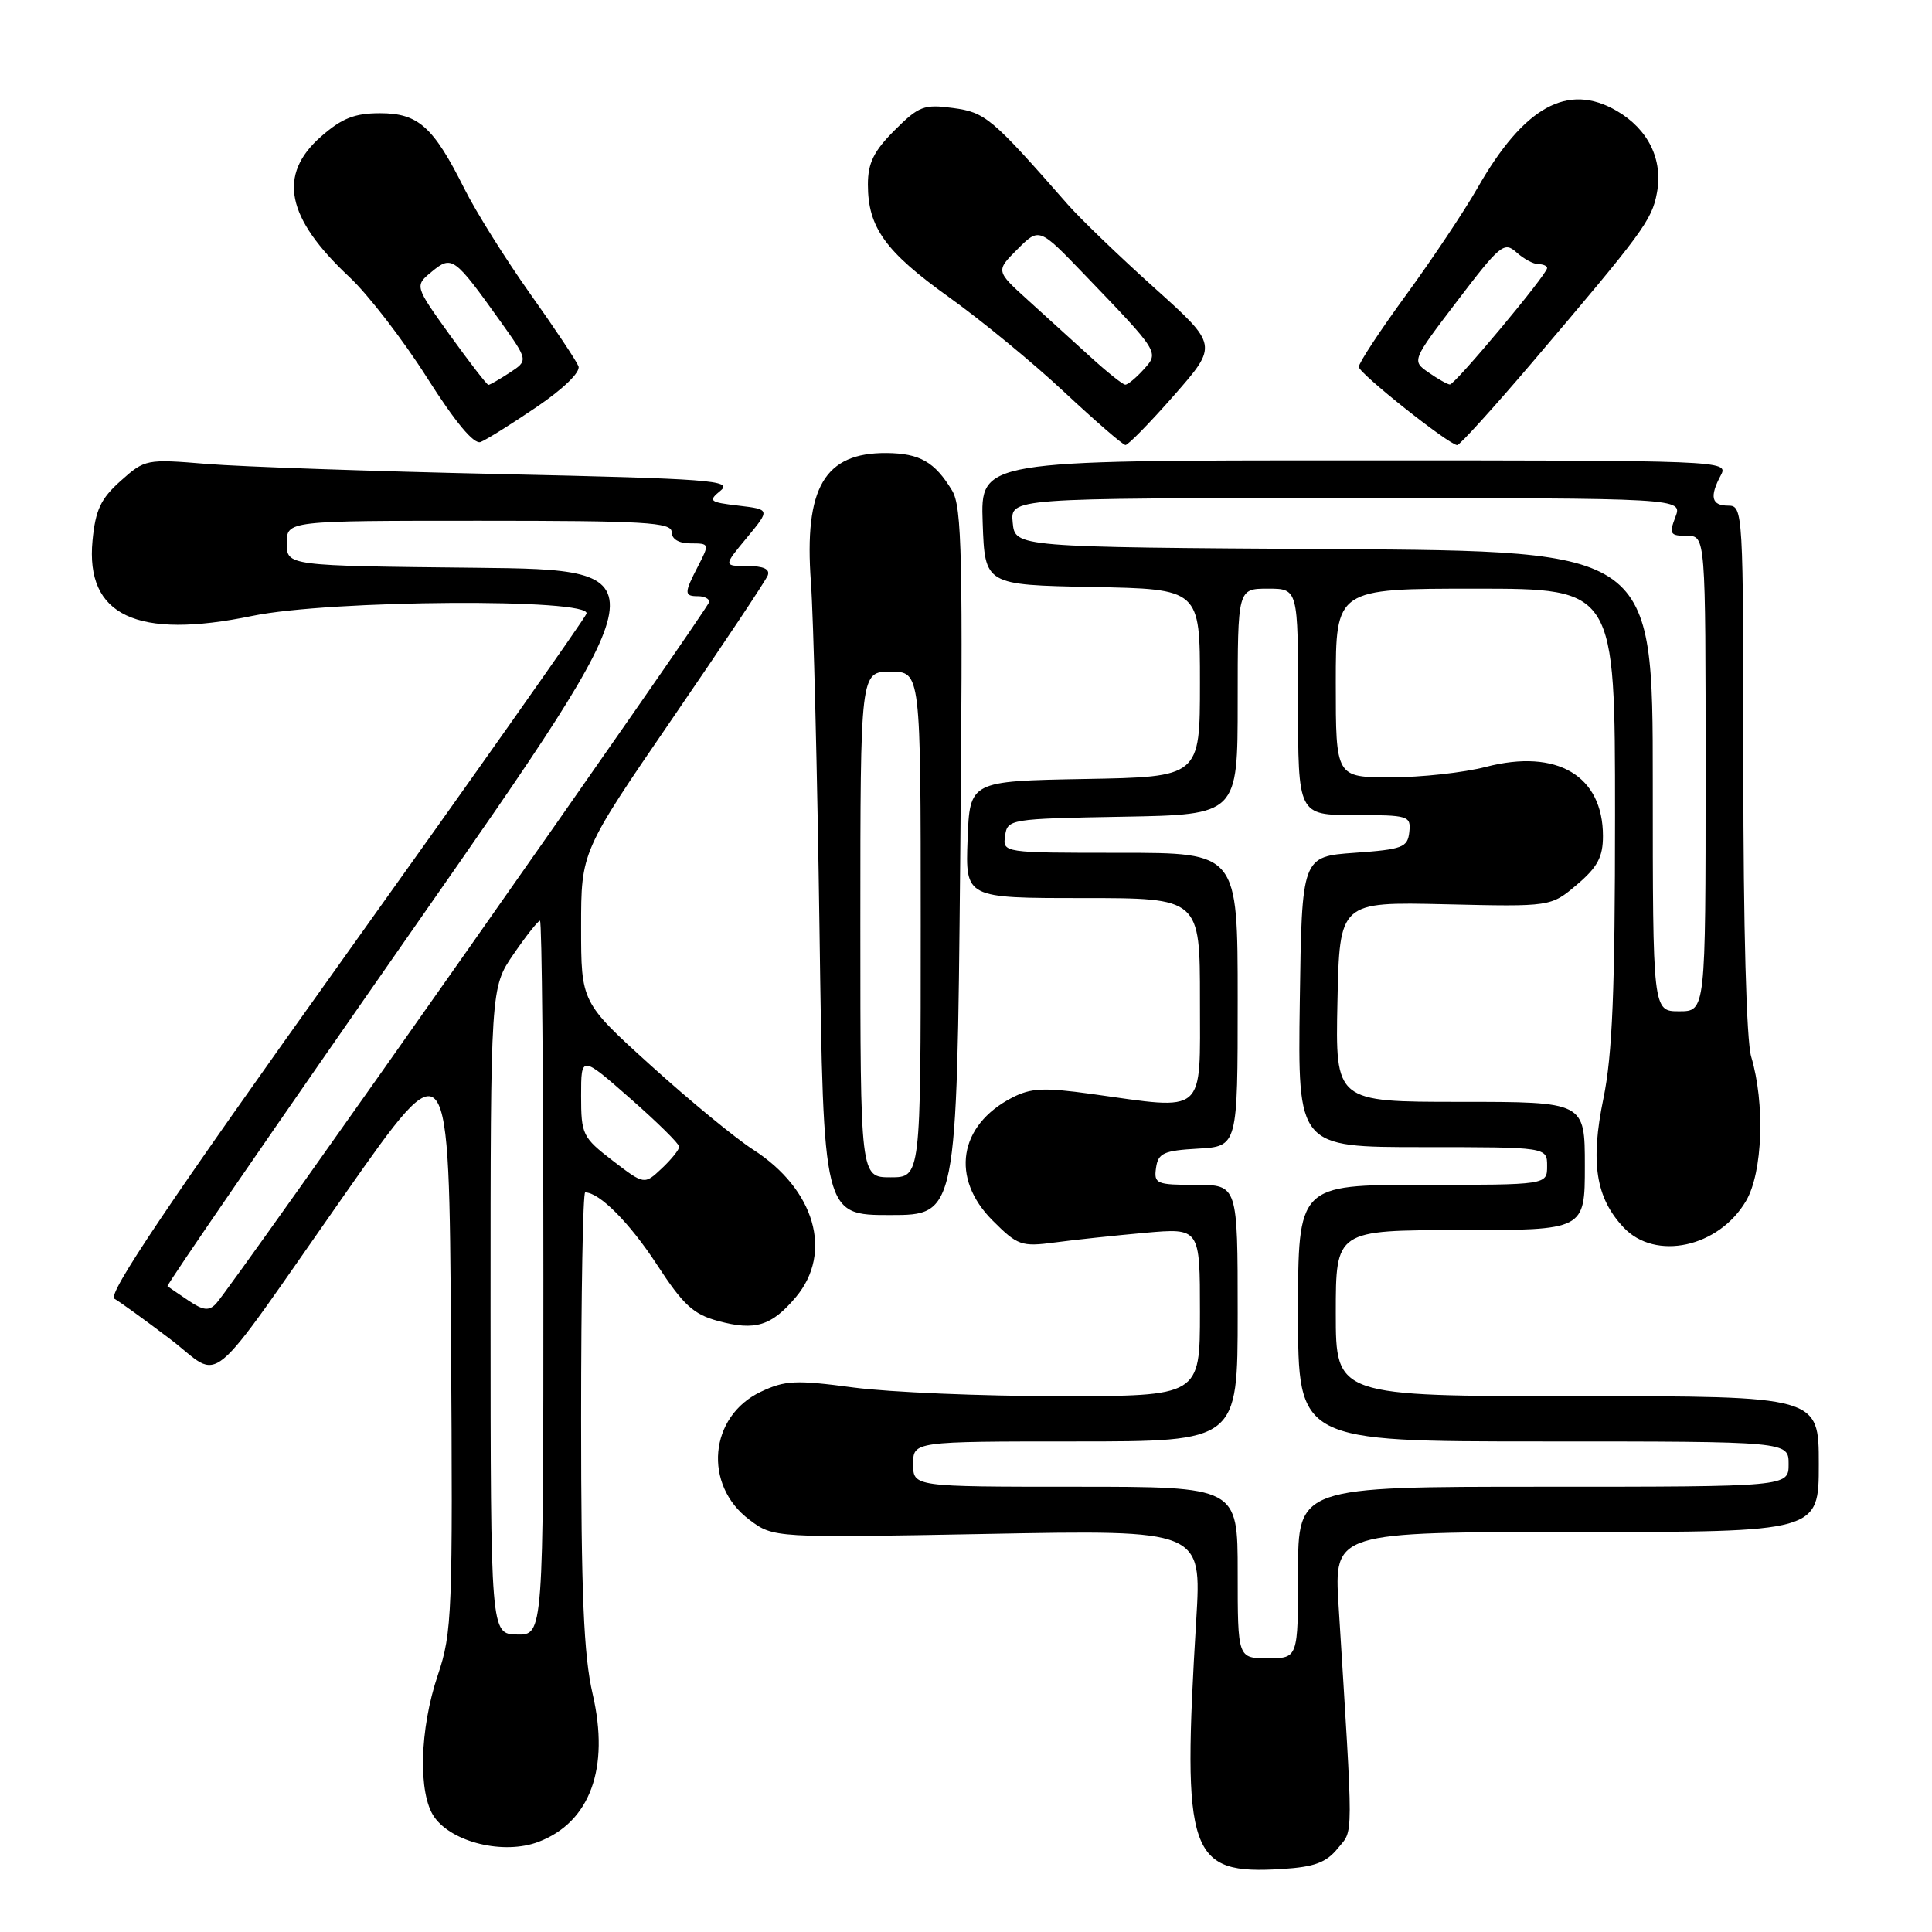 <?xml version="1.0" encoding="UTF-8" standalone="no"?>
<!DOCTYPE svg PUBLIC "-//W3C//DTD SVG 1.1//EN" "http://www.w3.org/Graphics/SVG/1.1/DTD/svg11.dtd" >
<svg xmlns="http://www.w3.org/2000/svg" xmlns:xlink="http://www.w3.org/1999/xlink" version="1.1" viewBox="0 0 256 256">
 <g >
 <path fill="currentColor"
d=" M 177.27 244.91 C 179.36 242.33 179.35 244.58 177.37 212.75 C 176.77 203.00 176.77 203.00 208.88 203.00 C 241.00 203.00 241.00 203.00 241.00 194.00 C 241.00 185.00 241.00 185.00 209.00 185.00 C 177.00 185.00 177.00 185.00 177.00 174.00 C 177.00 163.00 177.00 163.00 193.50 163.00 C 210.00 163.00 210.00 163.00 210.00 154.50 C 210.00 146.00 210.00 146.00 193.47 146.00 C 176.94 146.00 176.94 146.00 177.22 132.75 C 177.50 119.50 177.50 119.50 191.50 119.82 C 205.50 120.15 205.50 120.15 208.95 117.22 C 211.68 114.91 212.40 113.56 212.40 110.78 C 212.40 102.78 206.31 99.18 196.91 101.61 C 193.97 102.38 188.29 103.00 184.28 103.00 C 177.00 103.00 177.00 103.00 177.00 90.50 C 177.00 78.00 177.00 78.00 195.50 78.00 C 214.00 78.00 214.00 78.00 214.00 108.04 C 214.00 131.23 213.65 139.79 212.46 145.56 C 210.71 154.03 211.44 158.71 215.13 162.64 C 219.34 167.12 227.76 165.29 231.37 159.11 C 233.57 155.35 233.89 146.20 232.04 140.01 C 231.41 137.88 231.00 122.95 231.00 101.76 C 231.00 67.67 230.96 67.00 229.00 67.00 C 226.77 67.00 226.49 65.82 228.04 62.93 C 229.05 61.03 228.20 61.00 179.49 61.00 C 129.92 61.00 129.92 61.00 130.21 69.25 C 130.50 77.50 130.50 77.50 144.75 77.78 C 159.00 78.05 159.00 78.05 159.00 90.50 C 159.00 102.95 159.00 102.95 143.75 103.22 C 128.50 103.50 128.50 103.50 128.21 111.25 C 127.92 119.00 127.92 119.00 143.46 119.00 C 159.00 119.00 159.00 119.00 159.00 132.50 C 159.00 147.92 159.96 147.09 144.61 144.95 C 138.32 144.08 136.59 144.16 134.10 145.45 C 127.02 149.11 125.92 156.12 131.53 161.73 C 134.84 165.04 135.34 165.22 139.78 164.63 C 142.37 164.28 147.76 163.71 151.75 163.35 C 159.00 162.71 159.00 162.71 159.00 173.86 C 159.00 185.00 159.00 185.00 140.36 185.00 C 130.11 185.00 117.84 184.48 113.08 183.85 C 105.44 182.83 104.02 182.90 100.81 184.42 C 93.96 187.67 93.14 196.75 99.29 201.37 C 102.50 203.78 102.50 203.78 130.86 203.25 C 159.23 202.71 159.23 202.71 158.51 214.61 C 156.62 245.93 157.48 248.42 169.92 247.65 C 174.18 247.38 175.74 246.80 177.27 244.91 Z  M 71.34 244.06 C 78.19 241.46 80.81 234.31 78.53 224.47 C 77.34 219.33 77.00 211.27 77.00 187.94 C 77.00 171.47 77.24 158.00 77.54 158.00 C 79.43 158.00 83.44 162.04 87.04 167.56 C 90.53 172.92 91.88 174.16 95.16 175.04 C 100.08 176.37 102.23 175.70 105.46 171.87 C 110.41 165.98 107.98 157.59 99.79 152.33 C 97.43 150.81 91.34 145.80 86.25 141.19 C 77.00 132.81 77.00 132.81 77.00 122.83 C 77.00 112.85 77.00 112.85 89.12 95.17 C 95.79 85.45 101.46 76.94 101.73 76.25 C 102.05 75.41 101.17 75.00 99.03 75.00 C 95.85 75.00 95.85 75.00 98.96 71.25 C 102.06 67.50 102.06 67.50 97.86 67.00 C 93.97 66.54 93.80 66.39 95.49 65.00 C 97.12 63.66 94.08 63.43 66.41 62.82 C 49.41 62.45 31.85 61.84 27.38 61.47 C 19.40 60.81 19.20 60.85 16.00 63.71 C 13.35 66.07 12.65 67.56 12.26 71.63 C 11.31 81.57 18.10 84.78 33.43 81.61 C 43.71 79.48 78.50 79.26 77.71 81.32 C 77.43 82.05 62.94 102.60 45.51 126.98 C 22.34 159.40 14.18 171.53 15.16 172.09 C 15.90 172.51 19.20 174.90 22.50 177.40 C 29.67 182.84 26.76 185.24 45.72 158.20 C 59.50 138.55 59.50 138.55 59.76 177.27 C 60.01 213.81 59.91 216.33 58.01 221.97 C 55.59 229.14 55.38 237.67 57.54 240.76 C 59.92 244.15 66.78 245.79 71.34 244.06 Z  M 127.23 114.25 C 127.61 73.75 127.47 67.17 126.16 65.00 C 123.86 61.20 121.88 60.07 117.47 60.03 C 109.25 59.97 106.53 64.60 107.45 77.15 C 107.79 81.74 108.30 102.49 108.59 123.25 C 109.11 161.00 109.11 161.00 117.94 161.00 C 126.78 161.00 126.78 161.00 127.23 114.25 Z  M 71.09 53.94 C 74.68 51.50 76.94 49.30 76.65 48.53 C 76.38 47.82 73.48 43.47 70.21 38.87 C 66.95 34.27 63.04 28.02 61.53 25.00 C 57.42 16.78 55.43 15.00 50.36 15.00 C 46.99 15.00 45.31 15.66 42.53 18.10 C 36.76 23.17 37.91 28.86 46.30 36.71 C 48.78 39.03 53.39 45.01 56.56 50.01 C 60.32 55.94 62.79 58.91 63.68 58.57 C 64.43 58.28 67.76 56.20 71.09 53.94 Z  M 155.58 52.37 C 161.40 45.73 161.40 45.73 152.95 38.13 C 148.30 33.95 143.15 28.99 141.50 27.11 C 131.41 15.60 130.56 14.88 126.27 14.31 C 122.43 13.79 121.74 14.06 118.53 17.27 C 115.78 20.02 115.00 21.61 115.00 24.45 C 115.00 30.13 117.31 33.34 125.72 39.36 C 130.00 42.42 136.88 48.07 141.00 51.93 C 145.12 55.78 148.78 58.95 149.13 58.97 C 149.47 58.98 152.38 56.02 155.58 52.37 Z  M 203.09 47.95 C 217.68 30.80 218.88 29.18 219.55 25.56 C 220.38 21.15 218.41 17.13 214.23 14.69 C 207.73 10.91 201.93 14.13 195.78 24.90 C 194.02 27.98 189.75 34.38 186.29 39.12 C 182.83 43.86 180.02 48.14 180.05 48.62 C 180.10 49.50 191.98 58.93 193.09 58.98 C 193.41 58.99 197.91 54.03 203.09 47.95 Z  M 164.00 208.36 C 164.00 197.00 164.00 197.00 142.50 197.00 C 121.00 197.00 121.00 197.00 121.00 194.00 C 121.00 191.00 121.00 191.00 142.50 191.00 C 164.00 191.00 164.00 191.00 164.00 174.00 C 164.00 157.00 164.00 157.00 158.43 157.00 C 153.23 157.00 152.88 156.85 153.18 154.75 C 153.46 152.79 154.18 152.46 158.75 152.20 C 164.00 151.90 164.00 151.90 164.00 132.45 C 164.00 113.00 164.00 113.00 148.43 113.00 C 132.86 113.00 132.86 113.00 133.18 110.75 C 133.49 108.54 133.79 108.49 148.75 108.22 C 164.00 107.95 164.00 107.95 164.00 92.97 C 164.00 78.00 164.00 78.00 168.00 78.00 C 172.00 78.00 172.00 78.00 172.00 93.00 C 172.00 108.00 172.00 108.00 179.49 108.00 C 186.66 108.00 186.97 108.10 186.74 110.25 C 186.52 112.29 185.85 112.55 179.50 113.00 C 172.50 113.50 172.50 113.50 172.23 132.75 C 171.96 152.00 171.96 152.00 188.48 152.00 C 205.00 152.00 205.00 152.00 205.00 154.50 C 205.00 157.00 205.00 157.00 188.50 157.00 C 172.00 157.00 172.00 157.00 172.00 174.00 C 172.00 191.00 172.00 191.00 204.50 191.00 C 237.00 191.00 237.00 191.00 237.00 194.00 C 237.00 197.00 237.00 197.00 204.50 197.00 C 172.00 197.00 172.00 197.00 172.00 208.36 C 172.00 219.73 172.00 219.73 168.00 219.73 C 164.00 219.73 164.00 219.73 164.00 208.36 Z  M 219.00 103.51 C 219.00 73.02 219.00 73.02 176.75 72.76 C 134.50 72.50 134.50 72.50 134.19 69.25 C 133.87 66.00 133.87 66.00 178.41 66.00 C 222.95 66.00 222.95 66.00 222.00 68.50 C 221.14 70.75 221.30 71.00 223.52 71.00 C 226.00 71.00 226.00 71.00 226.00 102.50 C 226.00 134.00 226.00 134.00 222.50 134.00 C 219.00 134.00 219.00 134.00 219.00 103.51 Z  M 65.00 173.68 C 65.00 130.86 65.00 130.86 68.05 126.43 C 69.72 123.99 71.30 122.00 71.55 122.00 C 71.80 122.00 72.00 143.30 72.00 169.33 C 72.00 216.65 72.00 216.65 68.50 216.58 C 65.01 216.50 65.01 216.50 65.00 173.68 Z  M 24.97 172.33 C 23.61 171.41 22.36 170.56 22.19 170.43 C 22.01 170.31 36.74 148.90 54.91 122.85 C 87.96 75.50 87.96 75.50 62.98 75.23 C 38.00 74.97 38.00 74.97 38.00 71.98 C 38.00 69.00 38.00 69.00 63.50 69.00 C 85.50 69.00 89.00 69.21 89.00 70.50 C 89.00 71.44 89.95 72.00 91.53 72.00 C 94.00 72.00 94.02 72.06 92.53 74.95 C 90.63 78.61 90.63 79.00 92.50 79.00 C 93.33 79.00 93.99 79.34 93.98 79.75 C 93.96 80.54 30.67 170.59 28.62 172.75 C 27.68 173.74 26.93 173.65 24.97 172.33 Z  M 81.18 153.79 C 77.19 150.72 77.00 150.33 77.00 145.20 C 77.00 139.83 77.00 139.83 83.50 145.54 C 87.08 148.68 90.00 151.56 90.00 151.95 C 90.00 152.33 88.96 153.63 87.68 154.83 C 85.37 157.00 85.37 157.00 81.18 153.79 Z  M 114.00 122.50 C 114.00 89.00 114.00 89.00 118.00 89.00 C 122.00 89.00 122.00 89.00 122.00 122.50 C 122.00 156.00 122.00 156.00 118.00 156.00 C 114.00 156.00 114.00 156.00 114.00 122.50 Z  M 59.64 44.44 C 54.93 37.88 54.93 37.88 57.21 36.00 C 59.89 33.80 60.18 34.01 66.34 42.63 C 70.00 47.77 70.00 47.77 67.54 49.38 C 66.18 50.27 64.91 51.00 64.72 51.00 C 64.52 51.00 62.24 48.05 59.64 44.44 Z  M 144.50 47.30 C 142.30 45.29 138.57 41.91 136.22 39.78 C 131.94 35.90 131.94 35.90 134.82 33.02 C 137.70 30.14 137.70 30.14 143.64 36.32 C 153.70 46.79 153.62 46.66 151.50 49.00 C 150.50 50.10 149.42 50.99 149.10 50.97 C 148.77 50.96 146.70 49.31 144.50 47.30 Z  M 189.28 49.35 C 187.06 47.80 187.06 47.80 193.13 39.83 C 198.75 32.44 199.32 31.98 200.93 33.43 C 201.88 34.29 203.18 35.00 203.83 35.00 C 204.47 35.00 205.00 35.23 205.00 35.52 C 205.00 36.36 192.77 51.00 192.11 50.95 C 191.77 50.92 190.50 50.20 189.28 49.35 Z "/>
</g>
</svg>